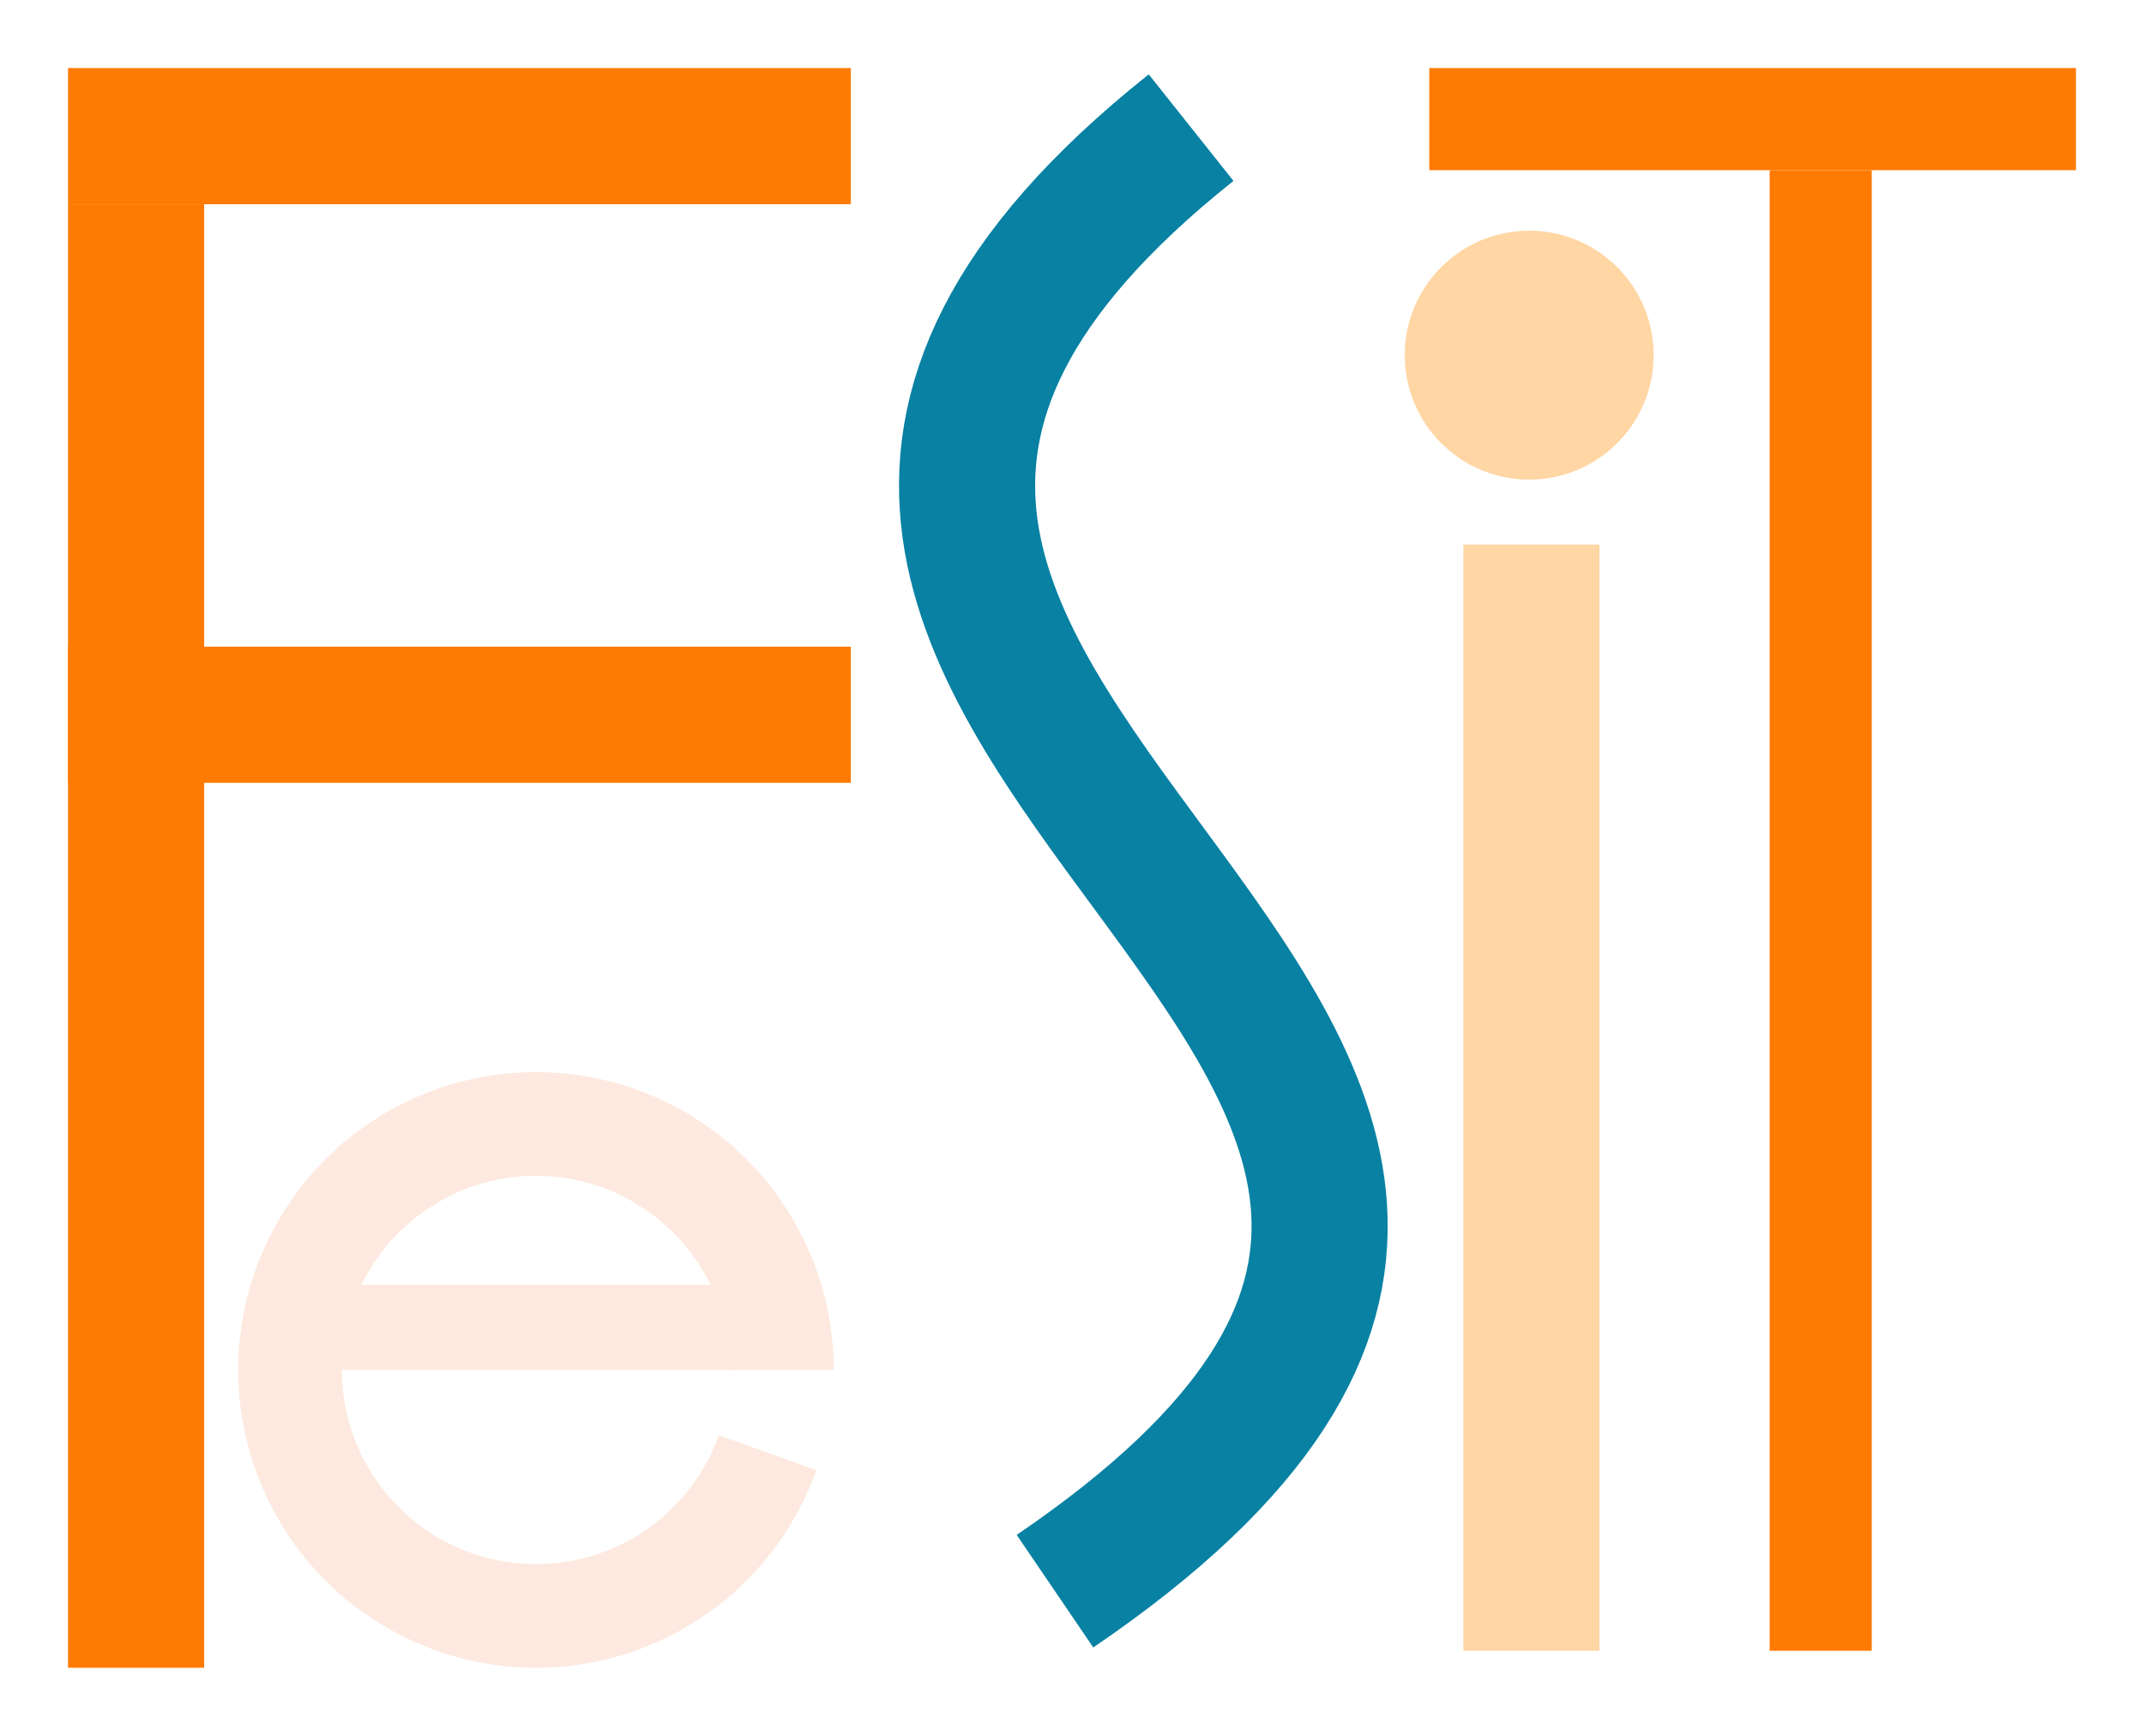 <svg width="126" height="102" viewBox="0 0 126 102" fill="none" xmlns="http://www.w3.org/2000/svg">
<g id="Group" filter="url(#filter0_d_18_7)">
<path id="Vector" d="M122 0H84V6H122V0Z" fill="#FF7A00"/>
<path id="Vector_2" d="M110 93V6H104V93H110Z" fill="#FF7A00"/>
<path id="Vector_3" d="M50 0H4V8H50V0Z" fill="#FF7A00"/>
<path id="Vector_4" d="M50 34H4V42H50V34Z" fill="#FF7A00"/>
<path id="Vector_5" d="M12 94L12 8H4L4 94H12Z" fill="#FF7A00"/>
<path id="Vector_6" d="M49 76.5C49 72.118 47.356 67.896 44.394 64.668C41.431 61.439 37.365 59.44 32.999 59.064C28.634 58.689 24.286 59.965 20.816 62.64C17.345 65.315 15.005 69.195 14.257 73.513C13.509 77.83 14.408 82.271 16.776 85.958C19.144 89.644 22.809 92.309 27.046 93.424C31.284 94.539 35.785 94.024 39.661 91.98C43.537 89.937 46.506 86.514 47.98 82.387L42.245 80.338C41.284 83.029 39.348 85.261 36.821 86.593C34.294 87.925 31.359 88.261 28.596 87.534C25.833 86.807 23.444 85.07 21.9 82.666C20.356 80.263 19.77 77.367 20.258 74.552C20.745 71.737 22.271 69.208 24.534 67.463C26.797 65.719 29.631 64.887 32.477 65.132C35.324 65.377 37.975 66.68 39.907 68.785C41.838 70.89 42.91 73.643 42.91 76.5H49Z" fill="#FDE9DF"/>
<path id="Vector_7" d="M18 76.5H43V71.5H18V76.5Z" fill="#FDE9DF"/>
<path id="Vector_8" d="M70 3.5C26 38.5 110.5 56.5 62 89.5" stroke="#0881A3" stroke-width="8"/>
<path id="Vector_9" d="M94 93V28H86V93H94Z" fill="#FFD6A4"/>
<path id="Vector_10" d="M90.447 24.16C94.474 23.84 97.479 20.317 97.16 16.291C96.84 12.264 93.317 9.259 89.291 9.578C85.264 9.898 82.259 13.421 82.578 17.447C82.898 21.474 86.421 24.479 90.447 24.16Z" fill="#FFD6A4"/>
</g>
<defs>
<filter id="filter0_d_18_7" x="0" y="0" width="126" height="102" filterUnits="userSpaceOnUse" color-interpolation-filters="sRGB">
<feFlood flood-opacity="0" result="BackgroundImageFix"/>
<feColorMatrix in="SourceAlpha" type="matrix" values="0 0 0 0 0 0 0 0 0 0 0 0 0 0 0 0 0 0 127 0" result="hardAlpha"/>
<feOffset dy="4"/>
<feGaussianBlur stdDeviation="2"/>
<feComposite in2="hardAlpha" operator="out"/>
<feColorMatrix type="matrix" values="0 0 0 0 0 0 0 0 0 0 0 0 0 0 0 0 0 0 0.25 0"/>
<feBlend mode="normal" in2="BackgroundImageFix" result="effect1_dropShadow_18_7"/>
<feBlend mode="normal" in="SourceGraphic" in2="effect1_dropShadow_18_7" result="shape"/>
</filter>
</defs>
</svg>
